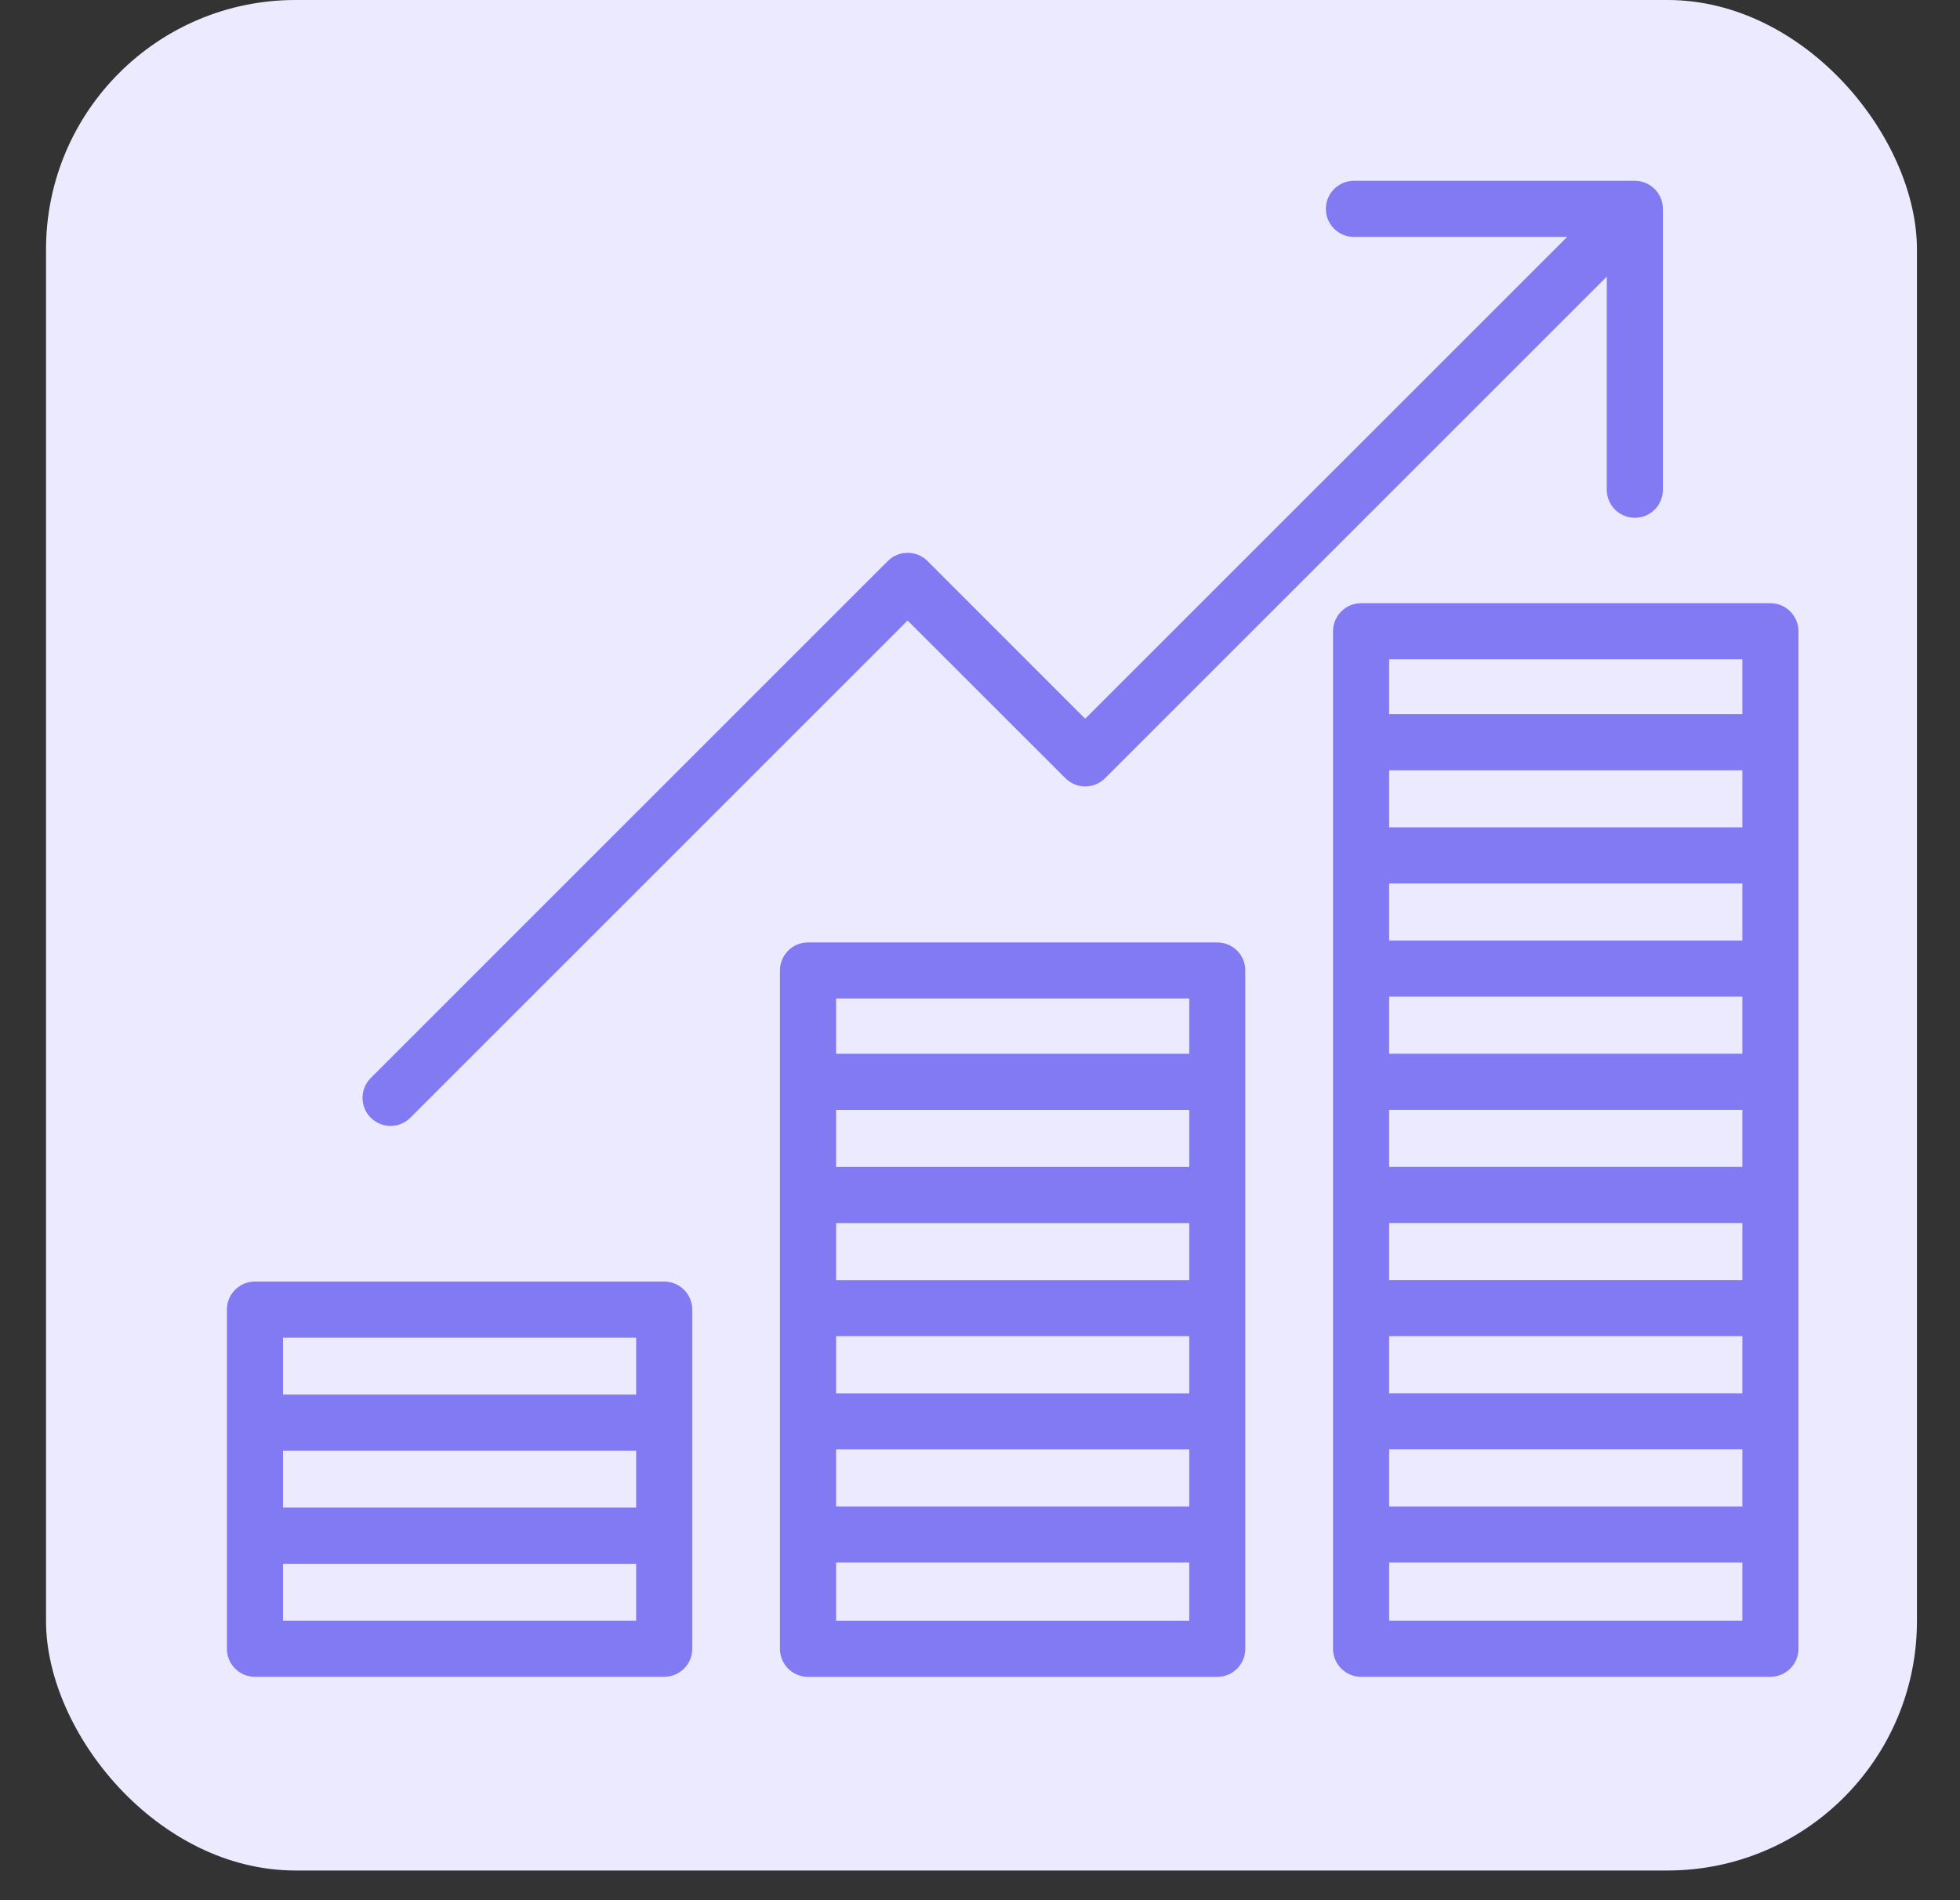<svg width="33" height="32" viewBox="0 0 33 32" fill="none" xmlns="http://www.w3.org/2000/svg">
<rect x="0" y="0" width="33" height="32" fill="#333333" stroke="none"/>
<rect x="0.775" y="0" width="31.5" height="31.5" rx="4.2" fill="#ECEAFF"/>
<mask id="path-2-outside-1_60_386" maskUnits="userSpaceOnUse" x="2.925" y="2.15" width="28" height="27" fill="black">
<rect fill="white" x="2.925" y="2.15" width="28" height="27"/>
<path d="M20.495 15.976H13.604C13.401 15.976 13.237 16.14 13.237 16.343V27.767C13.237 27.969 13.401 28.134 13.604 28.134H20.495C20.698 28.134 20.862 27.969 20.862 27.767L20.862 16.343C20.862 16.14 20.698 15.976 20.495 15.976H20.495ZM13.972 21.663V20.492H20.128V21.663H13.972V21.663ZM20.128 22.397V23.569H13.972V22.397H20.128ZM13.972 19.757V18.586H20.128V19.757H13.972ZM13.972 24.304H20.128V25.475H13.972V24.304ZM20.128 16.71V17.851L13.972 17.851V16.71L20.128 16.71ZM13.972 27.399V26.209H20.128L20.128 27.399H13.972ZM29.808 10.263H22.917C22.714 10.263 22.549 10.428 22.549 10.631L22.549 27.766C22.549 27.969 22.714 28.133 22.916 28.133H29.807C30.01 28.133 30.175 27.969 30.175 27.766L30.175 10.631C30.175 10.428 30.011 10.263 29.808 10.263ZM23.284 19.756V18.585H29.441V19.756H23.284ZM29.441 20.491V21.662H23.284V20.491H29.441ZM23.284 17.85V16.679H29.441V17.85H23.284ZM23.284 15.944V14.773H29.441V15.944H23.284ZM23.284 22.397H29.441V23.568H23.284V22.397ZM29.441 14.038H23.284V12.867H29.441V14.038ZM23.284 24.303H29.441V25.475H23.284V24.303ZM29.441 10.998V12.132H23.284V10.998H29.441ZM23.284 27.398V26.209H29.441V27.398H23.284ZM11.183 21.687H4.292C4.09 21.687 3.925 21.851 3.925 22.054V27.766C3.925 27.969 4.09 28.133 4.292 28.133H11.183C11.386 28.133 11.55 27.969 11.55 27.766V22.055C11.551 21.852 11.386 21.687 11.183 21.687V21.687ZM4.66 24.325H10.816V25.494H4.66V24.325ZM10.816 22.422V23.59H4.66V22.422H10.816ZM4.66 27.398V26.23H10.816V27.398H4.66ZM18.271 12.252L26.639 3.885H22.795C22.593 3.885 22.428 3.72 22.428 3.518C22.428 3.315 22.593 3.15 22.795 3.15H27.526C27.728 3.15 27.893 3.315 27.893 3.518V8.248C27.893 8.451 27.728 8.615 27.526 8.615C27.323 8.615 27.158 8.451 27.158 8.248V4.405L18.532 13.031C18.388 13.175 18.156 13.175 18.012 13.031L15.281 10.301L6.835 18.748C6.764 18.82 6.669 18.856 6.576 18.856C6.482 18.856 6.388 18.82 6.316 18.748C6.173 18.605 6.173 18.372 6.316 18.229L15.022 9.522C15.166 9.379 15.398 9.379 15.542 9.522L18.271 12.252Z"/>
</mask>
<path d="M20.495 15.976H13.604C13.401 15.976 13.237 16.14 13.237 16.343V27.767C13.237 27.969 13.401 28.134 13.604 28.134H20.495C20.698 28.134 20.862 27.969 20.862 27.767L20.862 16.343C20.862 16.14 20.698 15.976 20.495 15.976H20.495ZM13.972 21.663V20.492H20.128V21.663H13.972V21.663ZM20.128 22.397V23.569H13.972V22.397H20.128ZM13.972 19.757V18.586H20.128V19.757H13.972ZM13.972 24.304H20.128V25.475H13.972V24.304ZM20.128 16.71V17.851L13.972 17.851V16.71L20.128 16.71ZM13.972 27.399V26.209H20.128L20.128 27.399H13.972ZM29.808 10.263H22.917C22.714 10.263 22.549 10.428 22.549 10.631L22.549 27.766C22.549 27.969 22.714 28.133 22.916 28.133H29.807C30.01 28.133 30.175 27.969 30.175 27.766L30.175 10.631C30.175 10.428 30.011 10.263 29.808 10.263ZM23.284 19.756V18.585H29.441V19.756H23.284ZM29.441 20.491V21.662H23.284V20.491H29.441ZM23.284 17.85V16.679H29.441V17.85H23.284ZM23.284 15.944V14.773H29.441V15.944H23.284ZM23.284 22.397H29.441V23.568H23.284V22.397ZM29.441 14.038H23.284V12.867H29.441V14.038ZM23.284 24.303H29.441V25.475H23.284V24.303ZM29.441 10.998V12.132H23.284V10.998H29.441ZM23.284 27.398V26.209H29.441V27.398H23.284ZM11.183 21.687H4.292C4.09 21.687 3.925 21.851 3.925 22.054V27.766C3.925 27.969 4.09 28.133 4.292 28.133H11.183C11.386 28.133 11.55 27.969 11.55 27.766V22.055C11.551 21.852 11.386 21.687 11.183 21.687V21.687ZM4.66 24.325H10.816V25.494H4.66V24.325ZM10.816 22.422V23.59H4.66V22.422H10.816ZM4.66 27.398V26.23H10.816V27.398H4.66ZM18.271 12.252L26.639 3.885H22.795C22.593 3.885 22.428 3.72 22.428 3.518C22.428 3.315 22.593 3.15 22.795 3.15H27.526C27.728 3.15 27.893 3.315 27.893 3.518V8.248C27.893 8.451 27.728 8.615 27.526 8.615C27.323 8.615 27.158 8.451 27.158 8.248V4.405L18.532 13.031C18.388 13.175 18.156 13.175 18.012 13.031L15.281 10.301L6.835 18.748C6.764 18.82 6.669 18.856 6.576 18.856C6.482 18.856 6.388 18.82 6.316 18.748C6.173 18.605 6.173 18.372 6.316 18.229L15.022 9.522C15.166 9.379 15.398 9.379 15.542 9.522L18.271 12.252Z" fill="#817AF3"/>
<path d="M20.495 15.976H13.604C13.401 15.976 13.237 16.14 13.237 16.343V27.767C13.237 27.969 13.401 28.134 13.604 28.134H20.495C20.698 28.134 20.862 27.969 20.862 27.767L20.862 16.343C20.862 16.14 20.698 15.976 20.495 15.976H20.495ZM13.972 21.663V20.492H20.128V21.663H13.972V21.663ZM20.128 22.397V23.569H13.972V22.397H20.128ZM13.972 19.757V18.586H20.128V19.757H13.972ZM13.972 24.304H20.128V25.475H13.972V24.304ZM20.128 16.71V17.851L13.972 17.851V16.71L20.128 16.71ZM13.972 27.399V26.209H20.128L20.128 27.399H13.972ZM29.808 10.263H22.917C22.714 10.263 22.549 10.428 22.549 10.631L22.549 27.766C22.549 27.969 22.714 28.133 22.916 28.133H29.807C30.01 28.133 30.175 27.969 30.175 27.766L30.175 10.631C30.175 10.428 30.011 10.263 29.808 10.263ZM23.284 19.756V18.585H29.441V19.756H23.284ZM29.441 20.491V21.662H23.284V20.491H29.441ZM23.284 17.85V16.679H29.441V17.85H23.284ZM23.284 15.944V14.773H29.441V15.944H23.284ZM23.284 22.397H29.441V23.568H23.284V22.397ZM29.441 14.038H23.284V12.867H29.441V14.038ZM23.284 24.303H29.441V25.475H23.284V24.303ZM29.441 10.998V12.132H23.284V10.998H29.441ZM23.284 27.398V26.209H29.441V27.398H23.284ZM11.183 21.687H4.292C4.09 21.687 3.925 21.851 3.925 22.054V27.766C3.925 27.969 4.09 28.133 4.292 28.133H11.183C11.386 28.133 11.55 27.969 11.55 27.766V22.055C11.551 21.852 11.386 21.687 11.183 21.687V21.687ZM4.66 24.325H10.816V25.494H4.66V24.325ZM10.816 22.422V23.59H4.66V22.422H10.816ZM4.66 27.398V26.23H10.816V27.398H4.66ZM18.271 12.252L26.639 3.885H22.795C22.593 3.885 22.428 3.72 22.428 3.518C22.428 3.315 22.593 3.15 22.795 3.15H27.526C27.728 3.15 27.893 3.315 27.893 3.518V8.248C27.893 8.451 27.728 8.615 27.526 8.615C27.323 8.615 27.158 8.451 27.158 8.248V4.405L18.532 13.031C18.388 13.175 18.156 13.175 18.012 13.031L15.281 10.301L6.835 18.748C6.764 18.82 6.669 18.856 6.576 18.856C6.482 18.856 6.388 18.82 6.316 18.748C6.173 18.605 6.173 18.372 6.316 18.229L15.022 9.522C15.166 9.379 15.398 9.379 15.542 9.522L18.271 12.252Z" stroke="#817AF3" stroke-width="0.21" mask="url(#path-2-outside-1_60_386)"/>
</svg>
